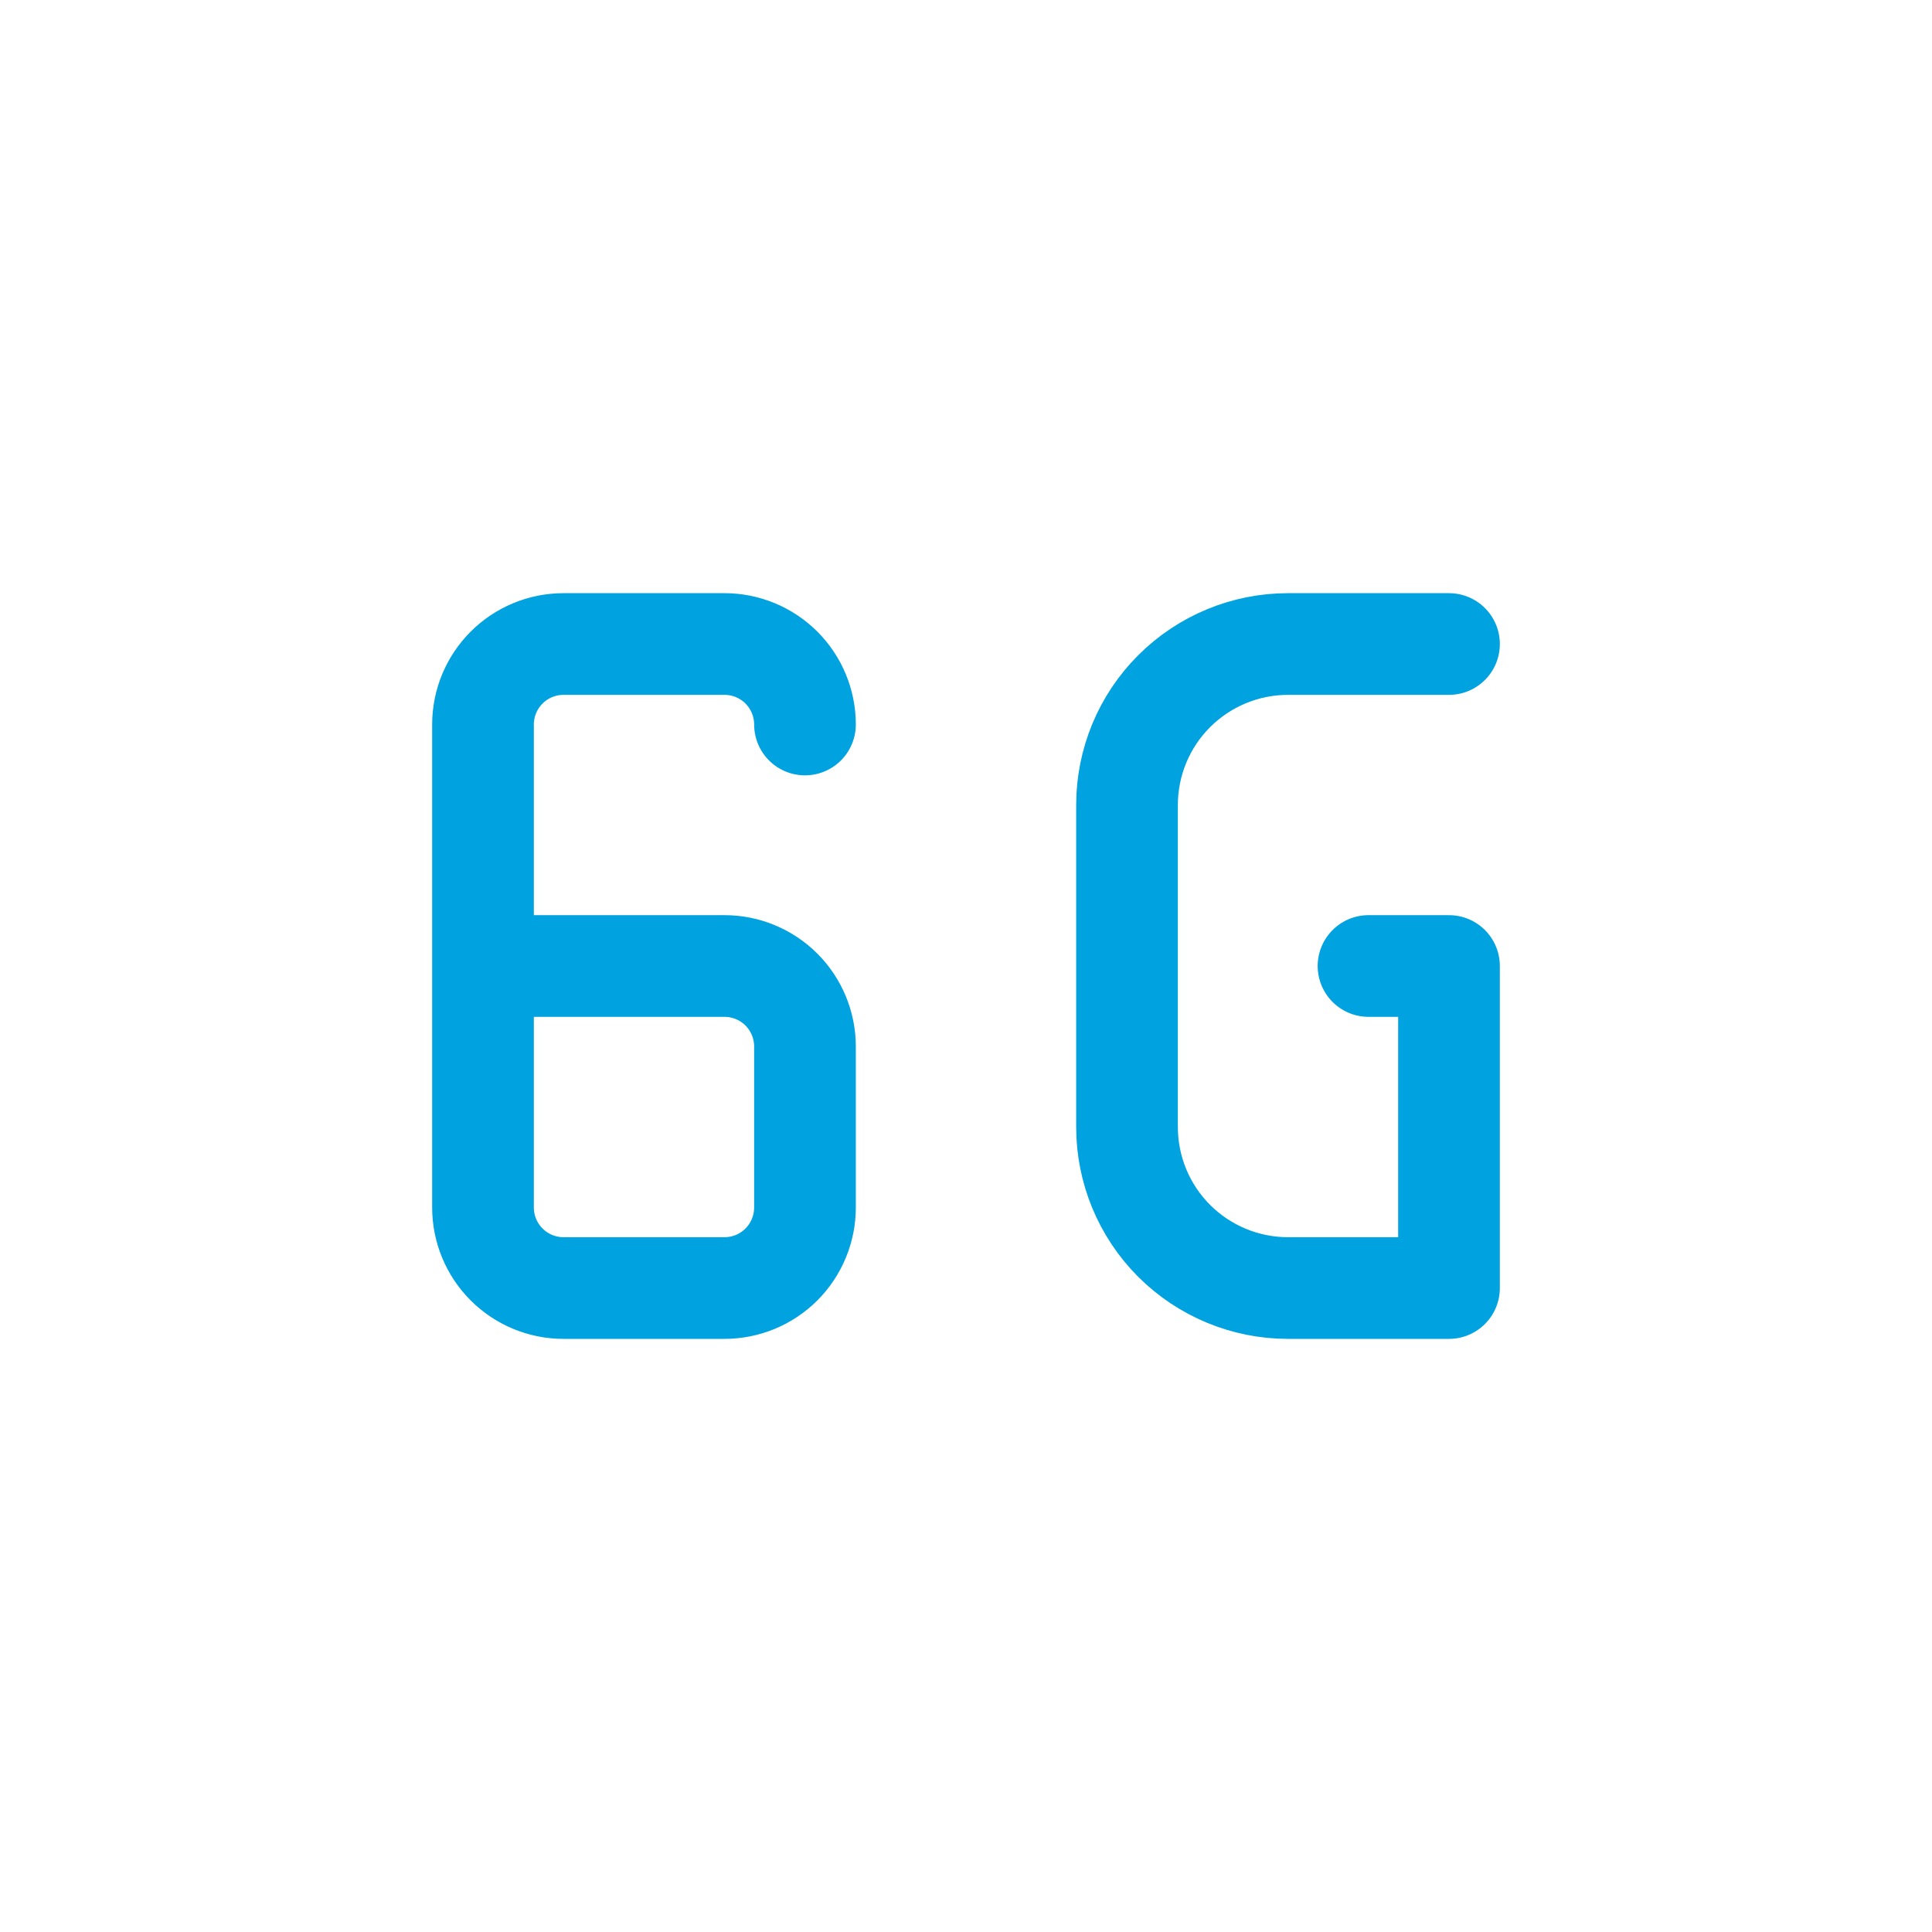 <svg width="38" height="38" viewBox="0 0 38 38" fill="none" xmlns="http://www.w3.org/2000/svg">
<path d="M28.5 12.667H25.333C24.494 12.667 23.688 13.001 23.094 13.595C22.5 14.188 22.167 14.994 22.167 15.834V22.167C22.167 23.007 22.5 23.812 23.094 24.406C23.688 25 24.494 25.334 25.333 25.334H28.5V19H26.917M15.833 14.25C15.833 13.83 15.666 13.428 15.37 13.131C15.073 12.834 14.67 12.667 14.25 12.667H11.083C10.663 12.667 10.261 12.834 9.964 13.131C9.667 13.428 9.5 13.83 9.5 14.25V23.75C9.5 24.17 9.667 24.573 9.964 24.87C10.261 25.167 10.663 25.334 11.083 25.334H14.25C14.67 25.334 15.073 25.167 15.37 24.87C15.666 24.573 15.833 24.17 15.833 23.75V20.584C15.833 20.164 15.666 19.761 15.37 19.464C15.073 19.167 14.67 19 14.25 19H9.5" stroke="#00A3E0" stroke-width="2" stroke-linecap="round" stroke-linejoin="round"/>
</svg>
